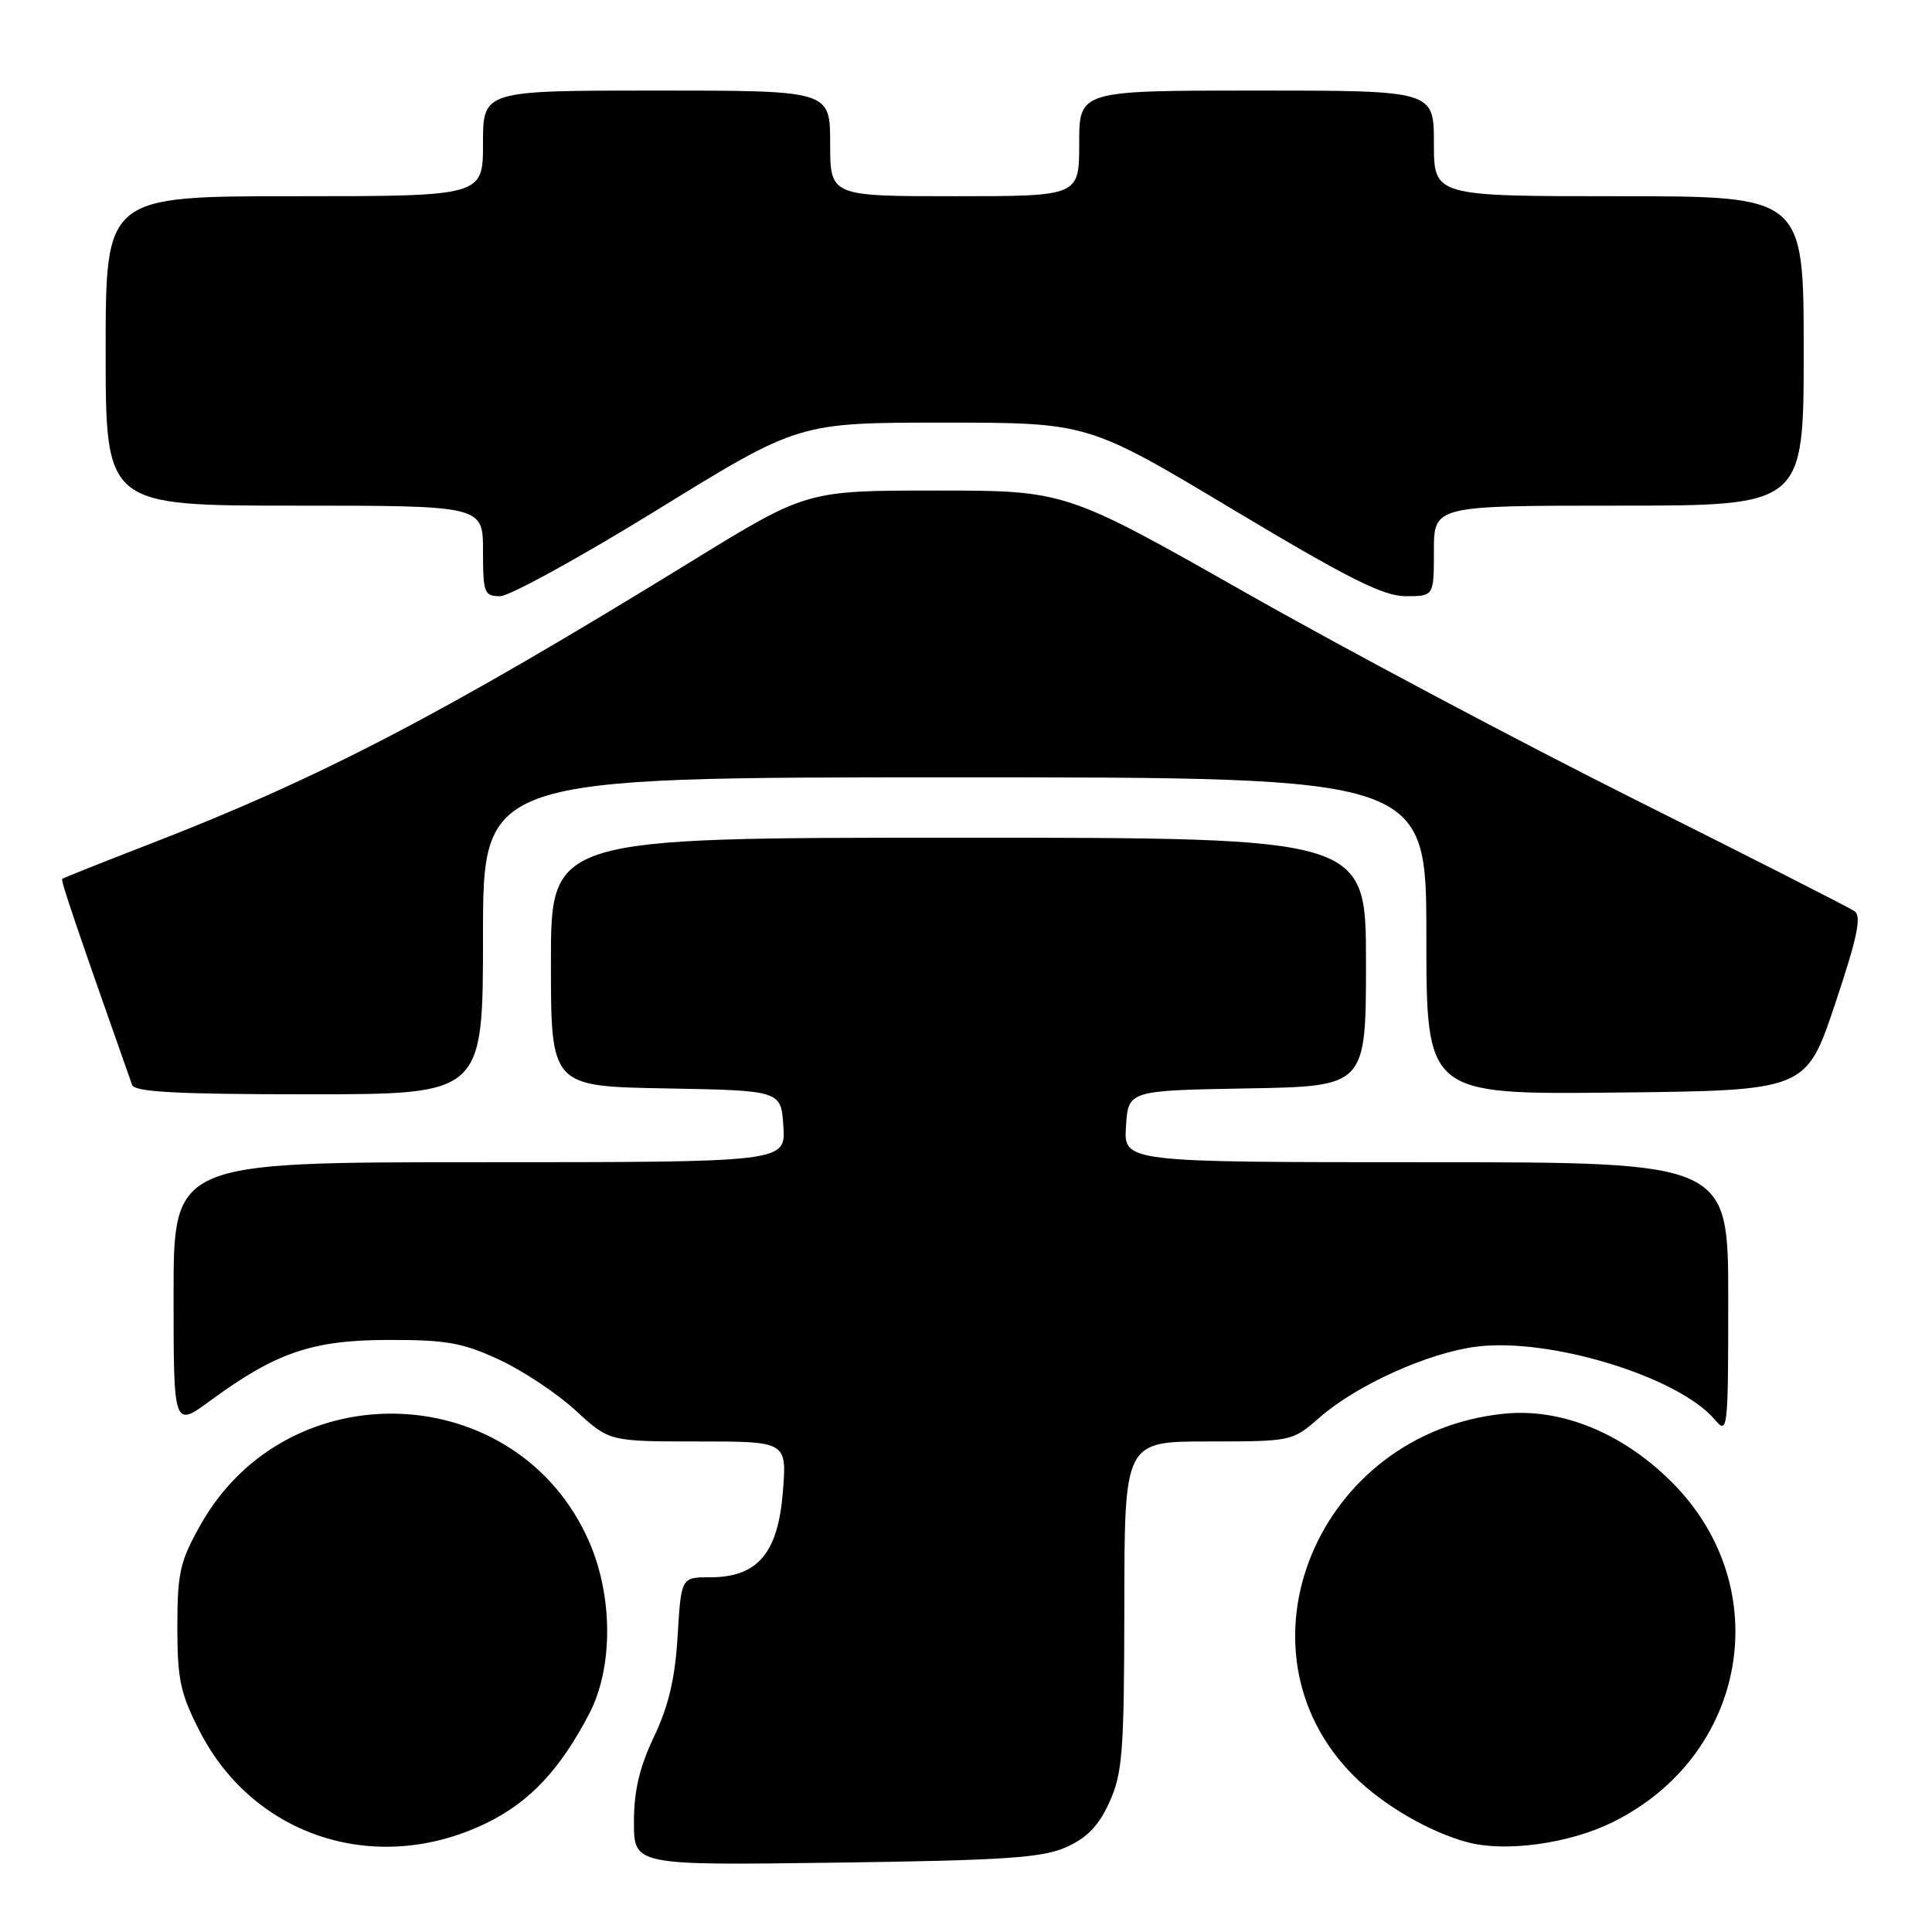 <?xml version="1.0" encoding="UTF-8" standalone="no"?>
<!DOCTYPE svg PUBLIC "-//W3C//DTD SVG 1.1//EN" "http://www.w3.org/Graphics/SVG/1.1/DTD/svg11.dtd" >
<svg xmlns="http://www.w3.org/2000/svg" xmlns:xlink="http://www.w3.org/1999/xlink" version="1.1" viewBox="0 0 256 256">
 <g >
 <path fill="currentColor"
d=" M 141.28 244.76 C 144.04 243.53 145.59 241.92 147.01 238.79 C 148.74 234.97 148.96 232.13 148.98 212.75 C 149.00 191.00 149.00 191.00 160.12 191.00 C 171.15 191.00 171.26 190.97 174.80 187.87 C 179.74 183.53 189.24 179.24 195.68 178.43 C 205.44 177.22 222.46 182.45 227.25 188.14 C 228.93 190.14 229.00 189.48 229.00 172.11 C 229.00 154.00 229.00 154.00 188.95 154.00 C 148.89 154.00 148.89 154.00 149.20 149.25 C 149.50 144.50 149.50 144.50 165.25 144.22 C 181.00 143.95 181.00 143.95 181.00 127.47 C 181.00 111.00 181.00 111.00 127.00 111.00 C 73.00 111.00 73.00 111.00 73.00 127.47 C 73.00 143.95 73.00 143.95 88.25 144.22 C 103.50 144.50 103.50 144.50 103.80 149.25 C 104.11 154.00 104.11 154.00 63.55 154.00 C 23.00 154.00 23.00 154.00 23.00 171.59 C 23.00 189.17 23.00 189.17 27.90 185.57 C 36.59 179.20 41.39 177.56 51.50 177.55 C 59.15 177.53 61.35 177.93 66.18 180.18 C 69.30 181.63 73.85 184.66 76.29 186.91 C 80.72 191.00 80.72 191.00 92.50 191.00 C 104.27 191.00 104.27 191.00 103.73 197.72 C 103.08 205.84 100.38 209.00 94.07 209.00 C 90.26 209.00 90.26 209.00 89.79 216.75 C 89.46 222.37 88.60 226.04 86.67 230.10 C 84.74 234.14 84.00 237.28 84.00 241.43 C 84.00 247.17 84.00 247.17 110.75 246.81 C 133.14 246.51 138.12 246.17 141.28 244.76 Z  M 64.51 241.54 C 70.20 238.76 74.24 234.45 78.09 227.05 C 81.25 220.98 81.24 211.54 78.06 204.27 C 68.64 182.75 38.22 181.41 26.60 202.00 C 23.84 206.89 23.50 208.39 23.50 215.57 C 23.50 222.58 23.90 224.41 26.50 229.47 C 33.70 243.46 50.01 248.63 64.51 241.54 Z  M 213.58 241.50 C 231.56 232.71 235.50 210.37 221.54 196.41 C 215.02 189.88 206.90 186.56 199.33 187.32 C 174.60 189.80 162.65 218.58 179.40 235.33 C 183.24 239.17 189.45 242.79 194.50 244.12 C 199.51 245.44 207.89 244.29 213.58 241.50 Z  M 64.00 124.00 C 64.00 103.00 64.00 103.00 126.50 103.00 C 189.00 103.00 189.00 103.00 189.00 124.02 C 189.00 145.03 189.00 145.03 214.16 144.77 C 239.32 144.50 239.32 144.50 243.15 133.05 C 246.09 124.28 246.70 121.41 245.74 120.74 C 245.06 120.27 232.03 113.64 216.79 106.02 C 201.56 98.40 178.31 86.05 165.14 78.58 C 141.20 65.00 141.20 65.00 124.04 65.00 C 106.88 65.00 106.88 65.00 91.69 74.34 C 58.70 94.63 42.42 103.12 19.50 111.97 C 13.45 114.31 8.38 116.33 8.24 116.46 C 8.02 116.65 10.22 123.12 17.50 143.75 C 17.83 144.70 23.45 145.00 40.97 145.00 C 64.00 145.00 64.00 145.00 64.00 124.00 Z  M 87.18 67.50 C 105.84 56.00 105.84 56.00 125.00 56.00 C 144.16 56.00 144.16 56.00 163.35 67.50 C 178.67 76.68 183.30 79.00 186.27 79.00 C 190.00 79.00 190.00 79.00 190.00 73.00 C 190.00 67.00 190.00 67.00 214.50 67.00 C 239.00 67.00 239.00 67.00 239.00 46.50 C 239.00 26.00 239.00 26.00 214.50 26.00 C 190.00 26.00 190.00 26.00 190.00 19.00 C 190.00 12.00 190.00 12.00 166.50 12.00 C 143.00 12.00 143.00 12.00 143.00 19.00 C 143.00 26.00 143.00 26.00 126.50 26.00 C 110.00 26.00 110.00 26.00 110.00 19.00 C 110.00 12.00 110.00 12.00 87.00 12.00 C 64.00 12.00 64.00 12.00 64.00 19.00 C 64.00 26.00 64.00 26.00 39.00 26.00 C 14.00 26.00 14.00 26.00 14.00 46.50 C 14.00 67.00 14.00 67.00 39.00 67.00 C 64.00 67.00 64.00 67.00 64.00 73.00 C 64.00 78.56 64.16 79.00 66.26 79.00 C 67.50 79.00 76.92 73.83 87.18 67.50 Z "/>
</g>
</svg>